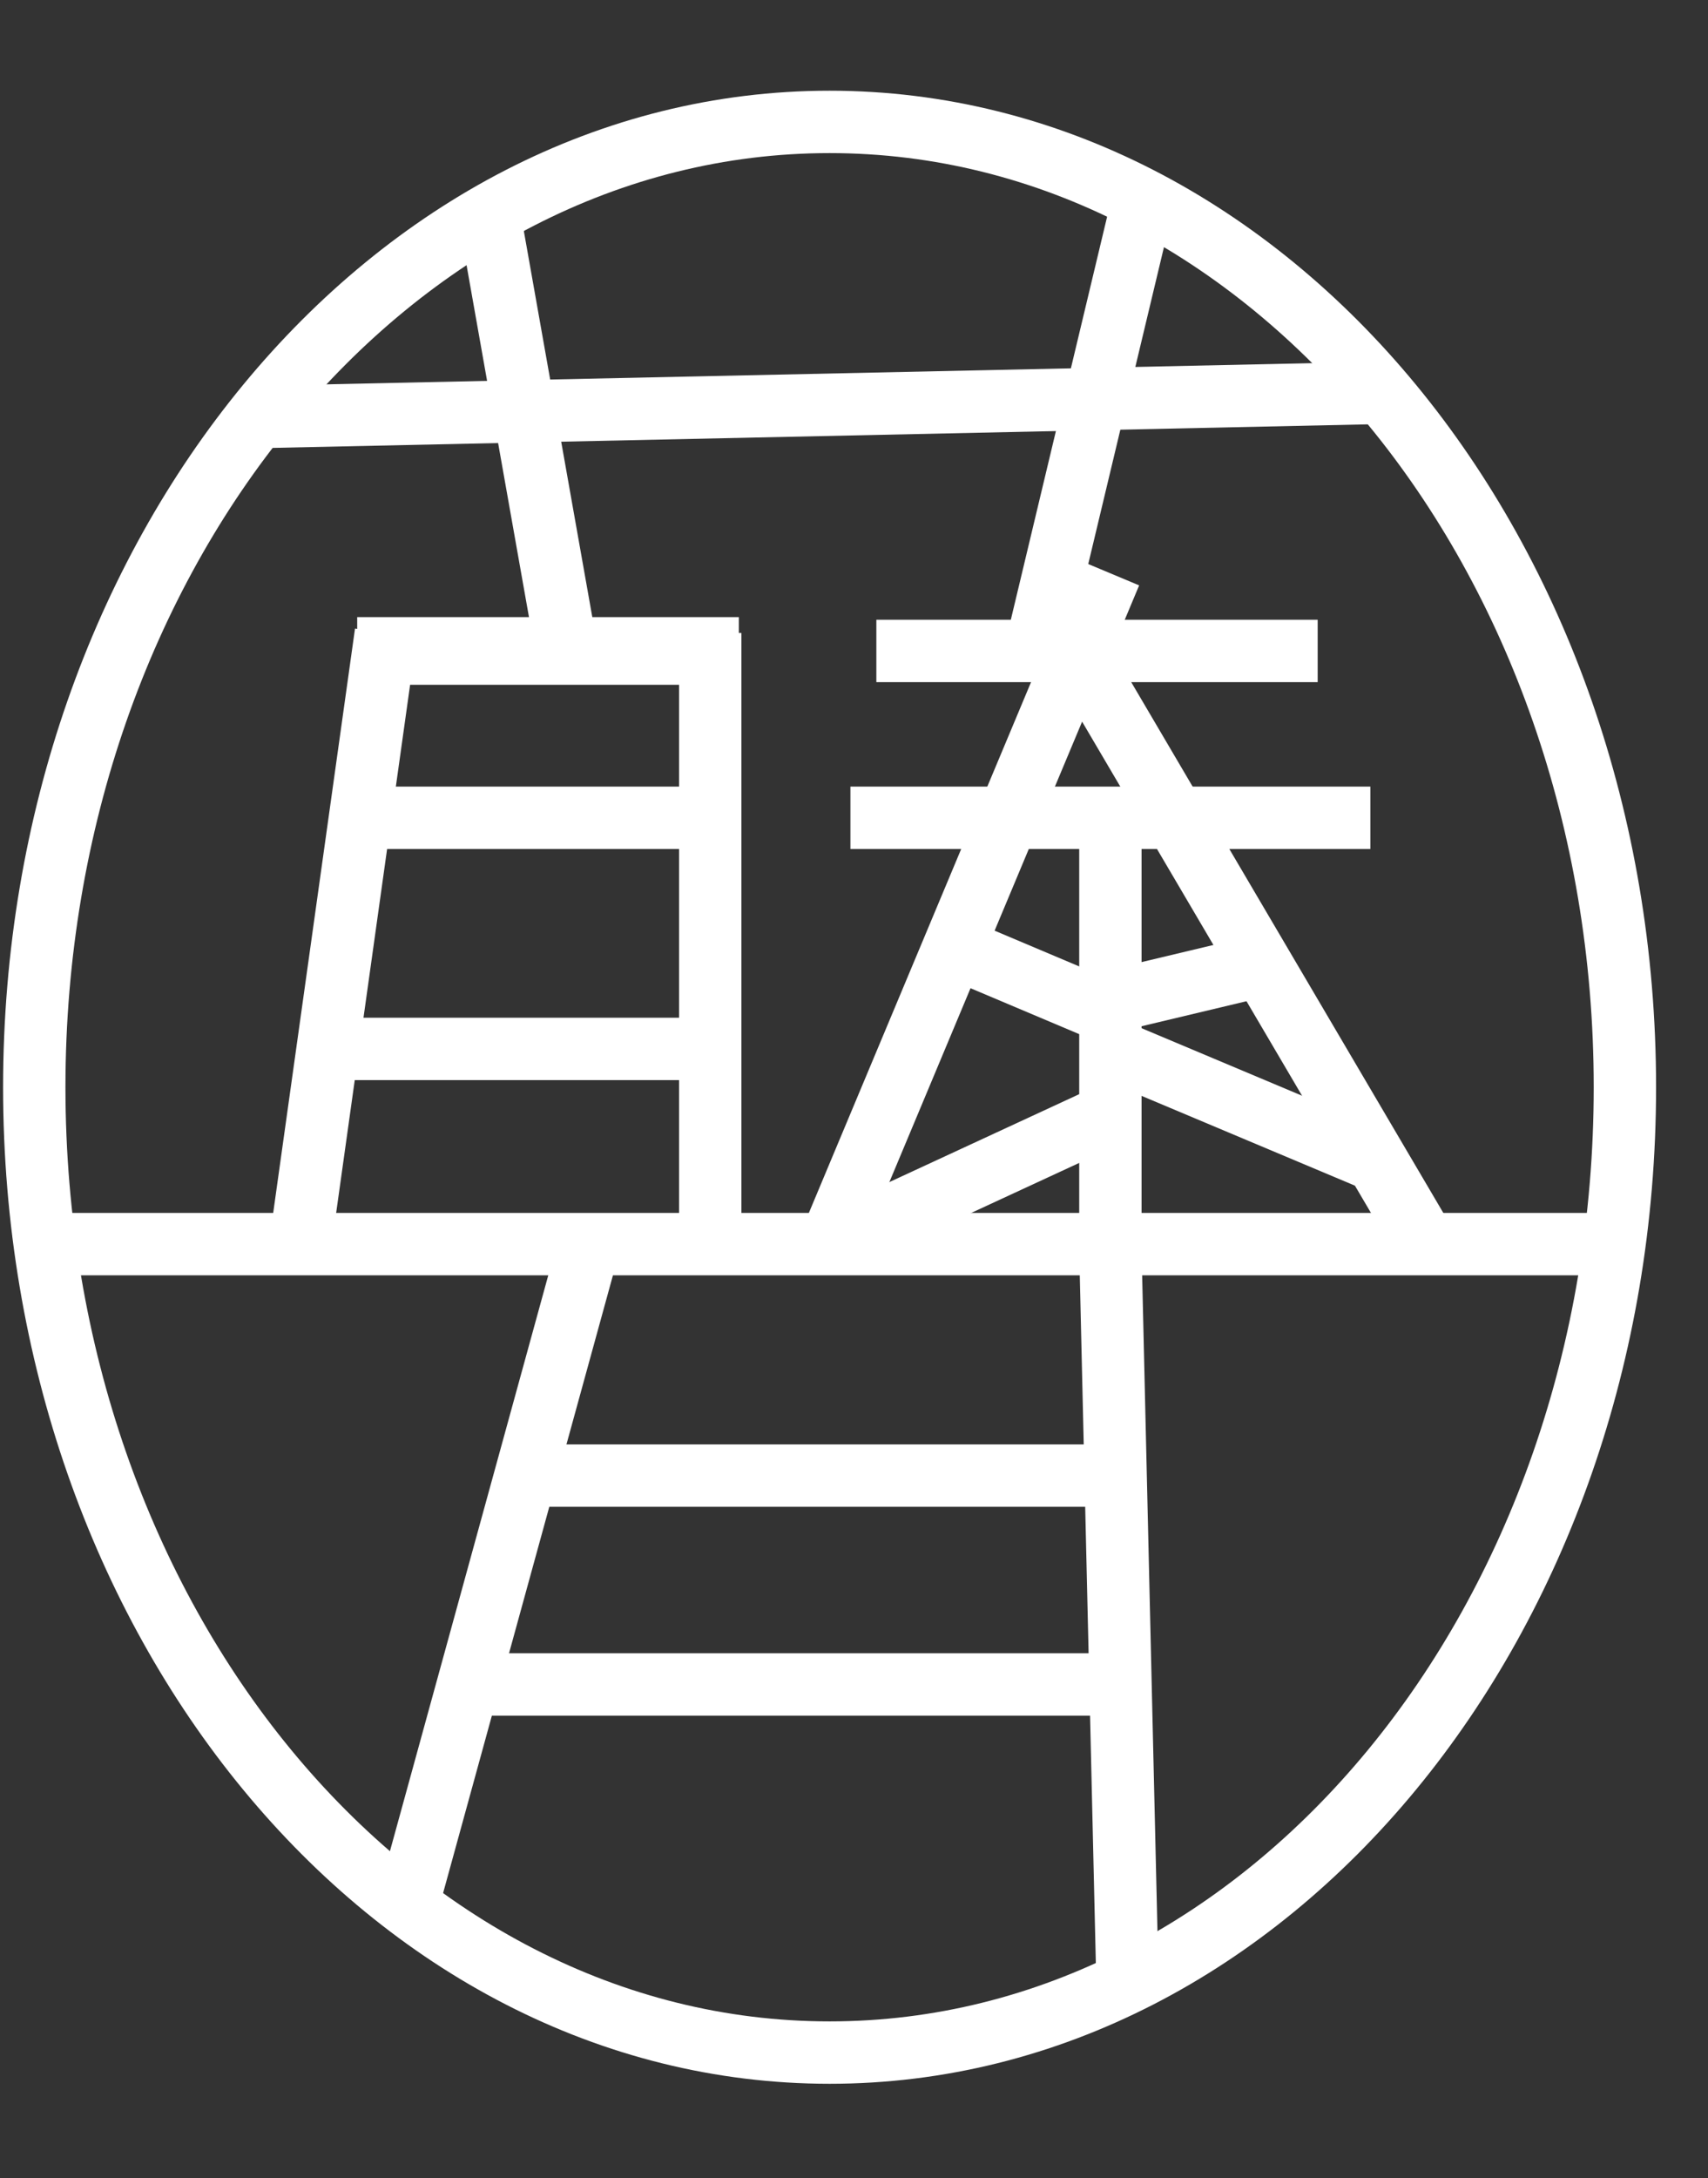 <?xml version="1.0" encoding="utf-8"?>
<!-- Generator: Adobe Illustrator 15.1.0, SVG Export Plug-In  -->
<!DOCTYPE svg PUBLIC "-//W3C//DTD SVG 1.1//EN" "http://www.w3.org/Graphics/SVG/1.1/DTD/svg11.dtd">
<svg version="1.1"
	 xmlns="http://www.w3.org/2000/svg" xmlns:xlink="http://www.w3.org/1999/xlink" xmlns:a="http://ns.adobe.com/AdobeSVGViewerExtensions/3.0/"
	 x="0px" y="0px" width="164px" height="209px" viewBox="-0.103 0 164 209" enable-background="new -0.103 0 164 209"
	 xml:space="preserve">
<rect x="-0.103" y="0" width="164" height="209" fill="#333333" stroke="none"/>
<defs>
</defs>
<path fill="none" stroke="#FFFFFF" stroke-width="5.987" d="M155.918,104.333c0,51.157-34.189,92.634-76.363,92.634
	c-42.177,0-76.367-41.477-76.367-92.634c0-51.161,34.19-92.635,76.367-92.635C121.729,11.698,155.918,53.172,155.918,104.333z"/>
<line fill="none" stroke="#FFFFFF" stroke-width="5.987" x1="24.6" y1="40.018" x2="132.842" y2="37.692"/>
<line fill="none" stroke="#FFFFFF" stroke-width="5.987" x1="46.874" y1="20.584" x2="54.305" y2="62.465"/>
<line fill="none" stroke="#FFFFFF" stroke-width="5.987" x1="109.665" y1="19.18" x2="99.318" y2="62.465"/>
<line fill="none" stroke="#FFFFFF" stroke-width="6.494" x1="34.195" y1="62.465" x2="70.838" y2="62.465"/>
<line fill="none" stroke="#FFFFFF" stroke-width="5.987" x1="36.949" y1="60.735" x2="28.732" y2="119.387"/>
<line fill="none" stroke="#FFFFFF" stroke-width="5.987" x1="34.195" y1="78.475" x2="68.092" y2="78.475"/>
<line fill="none" stroke="#FFFFFF" stroke-width="5.987" x1="32.84" y1="100.654" x2="68.092" y2="100.654"/>
<line fill="none" stroke="#FFFFFF" stroke-width="5.987" x1="68.092" y1="60.735" x2="68.092" y2="119.387"/>
<line fill="none" stroke="#FFFFFF" stroke-width="5.987" x1="84.043" y1="62.465" x2="126.418" y2="62.465"/>
<line fill="none" stroke="#FFFFFF" stroke-width="5.987" x1="81.553" y1="78.475" x2="131.477" y2="78.475"/>
<line fill="none" stroke="#FFFFFF" stroke-width="5.987" x1="106.515" y1="55.017" x2="79.555" y2="119.387"/>
<line fill="none" stroke="#FFFFFF" stroke-width="5.987" x1="103.281" y1="62.465" x2="136.771" y2="119.387"/>
<line fill="none" stroke="#FFFFFF" stroke-width="5.987" x1="106.515" y1="79.157" x2="106.515" y2="119.992"/>
<line fill="none" stroke="#FFFFFF" stroke-width="5.987" x1="105.515" y1="107.373" x2="79.555" y2="119.387"/>
<line fill="none" stroke="#FFFFFF" stroke-width="5.987" x1="106.117" y1="97.083" x2="92.52" y2="91.342"/>
<line fill="none" stroke="#FFFFFF" stroke-width="5.987" x1="106.664" y1="96.079" x2="121.043" y2="92.652"/>
<line fill="none" stroke="#FFFFFF" stroke-width="5.987" x1="106.515" y1="100.654" x2="132.064" y2="111.399"/>
<line fill="none" stroke="#FFFFFF" stroke-width="5.987" x1="3.188" y1="119.387" x2="154.613" y2="119.387"/>
<line fill="none" stroke="#FFFFFF" stroke-width="5.987" x1="56.654" y1="118.713" x2="39.324" y2="181.711"/>
<line fill="none" stroke="#FFFFFF" stroke-width="5.987" x1="106.515" y1="119.992" x2="108.156" y2="190.246"/>
<line fill="none" stroke="#FFFFFF" stroke-width="5.987" x1="50.466" y1="141.6" x2="107.85" y2="141.6"/>
<line fill="none" stroke="#FFFFFF" stroke-width="5.987" x1="44.9" y1="161.641" x2="107.461" y2="161.641"/>
<rect id="_x3C_スライス_x3E__4_" fill="none" width="164" height="209"/>
</svg>
